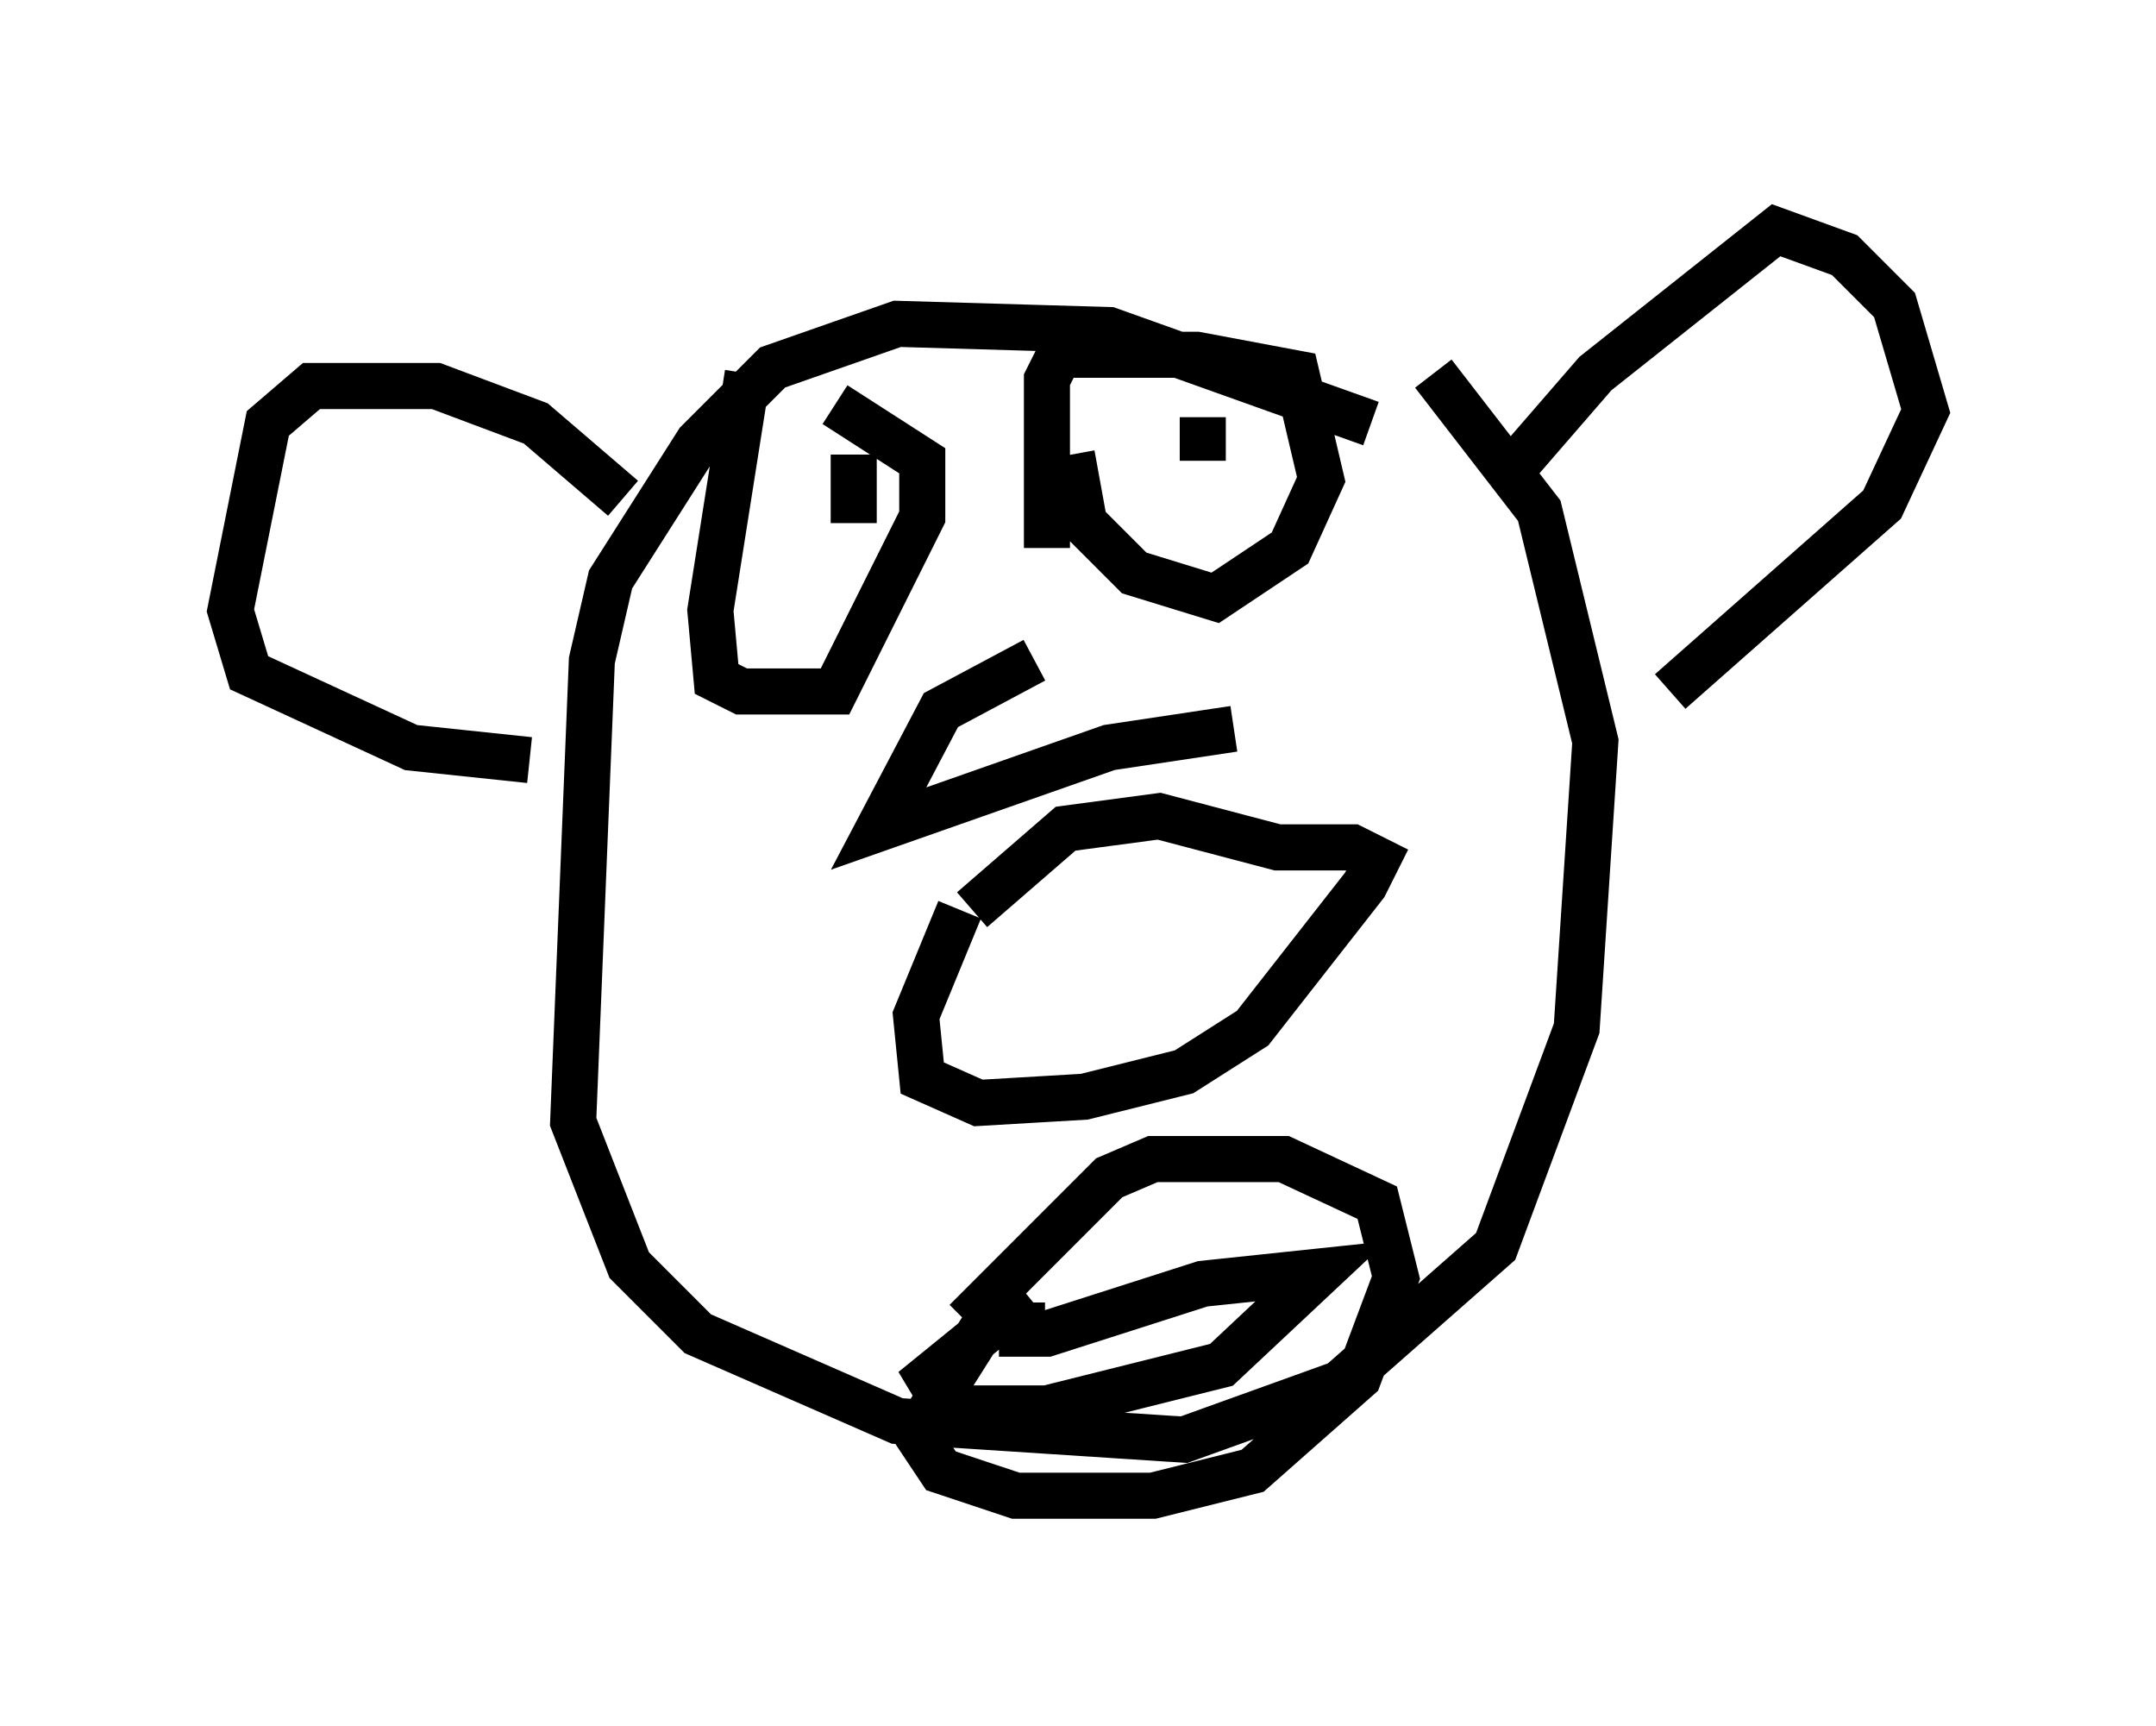 <?xml version="1.0" encoding="utf-8" ?>
<svg baseProfile="full" height="37.469" version="1.1" width="46.806" xmlns="http://www.w3.org/2000/svg" xmlns:ev="http://www.w3.org/2001/xml-events" xmlns:xlink="http://www.w3.org/1999/xlink"><defs /><rect fill="white" height="37.469" width="46.806" x="0" y="0" /><path d="M32.334, 9.059 m-2.571, 0.135 l-5.683, -2.03 -4.601, -0.135 l-2.706, 0.947 -1.624, 1.624 l-1.894, 2.977 -0.406, 1.759 l-0.406, 10.013 1.218, 3.112 l1.488, 1.488 4.33, 1.894 l6.225, 0.406 3.383, -1.218 l3.383, -2.977 1.759, -4.736 l0.406, -6.225 -1.218, -5.007 l-2.3, -2.977 m1.759, 2.03 l1.759, -2.03 3.924, -3.112 l1.488, 0.541 1.083, 1.083 l0.677, 2.3 -0.947, 2.03 l-4.601, 4.059 m-22.733, -4.195 l-1.894, -1.624 -2.165, -0.812 l-2.706, 0.0 -0.947, 0.812 l-0.812, 4.059 0.406, 1.353 l3.518, 1.624 2.571, 0.271 m9.607, 3.248 l2.03, -1.759 2.03, -0.271 l2.571, 0.677 1.624, 0.0 l0.541, 0.271 -0.271, 0.541 l-2.436, 3.112 -1.488, 0.947 l-2.165, 0.541 -2.3, 0.135 l-1.218, -0.541 -0.135, -1.353 l0.947, -2.3 m1.353, 8.525 l0.0, 0.677 0.541, 0.0 l3.383, -1.083 2.571, -0.271 l-2.165, 2.03 -3.789, 0.947 l-2.165, 0.0 -0.406, -0.677 l2.165, -1.759 m-1.353, 0.541 l3.112, -3.112 0.947, -0.406 l2.842, 0.0 2.03, 0.947 l0.406, 1.624 -0.812, 2.165 l-2.3, 2.03 -2.165, 0.541 l-2.977, 0.0 -1.624, -0.541 l-0.541, -0.812 1.624, -2.571 m4.601, -19.486 l0.0, 0.947 m-7.578, -0.135 l0.0, 1.488 m-2.3, -3.248 l-0.812, 5.142 0.135, 1.488 l0.541, 0.271 2.03, 0.0 l1.894, -3.789 0.0, -1.218 l-1.894, -1.218 m4.601, 3.112 l0.0, -3.654 0.271, -0.541 l2.977, 0.0 2.165, 0.406 l0.541, 2.3 -0.677, 1.488 l-1.624, 1.083 -1.759, -0.541 l-1.083, -1.083 -0.271, -1.488 m-0.812, 4.465 l-2.03, 1.083 -1.353, 2.571 l5.007, -1.759 2.706, -0.406 " fill="none" stroke="black" stroke-width="1" /></svg>